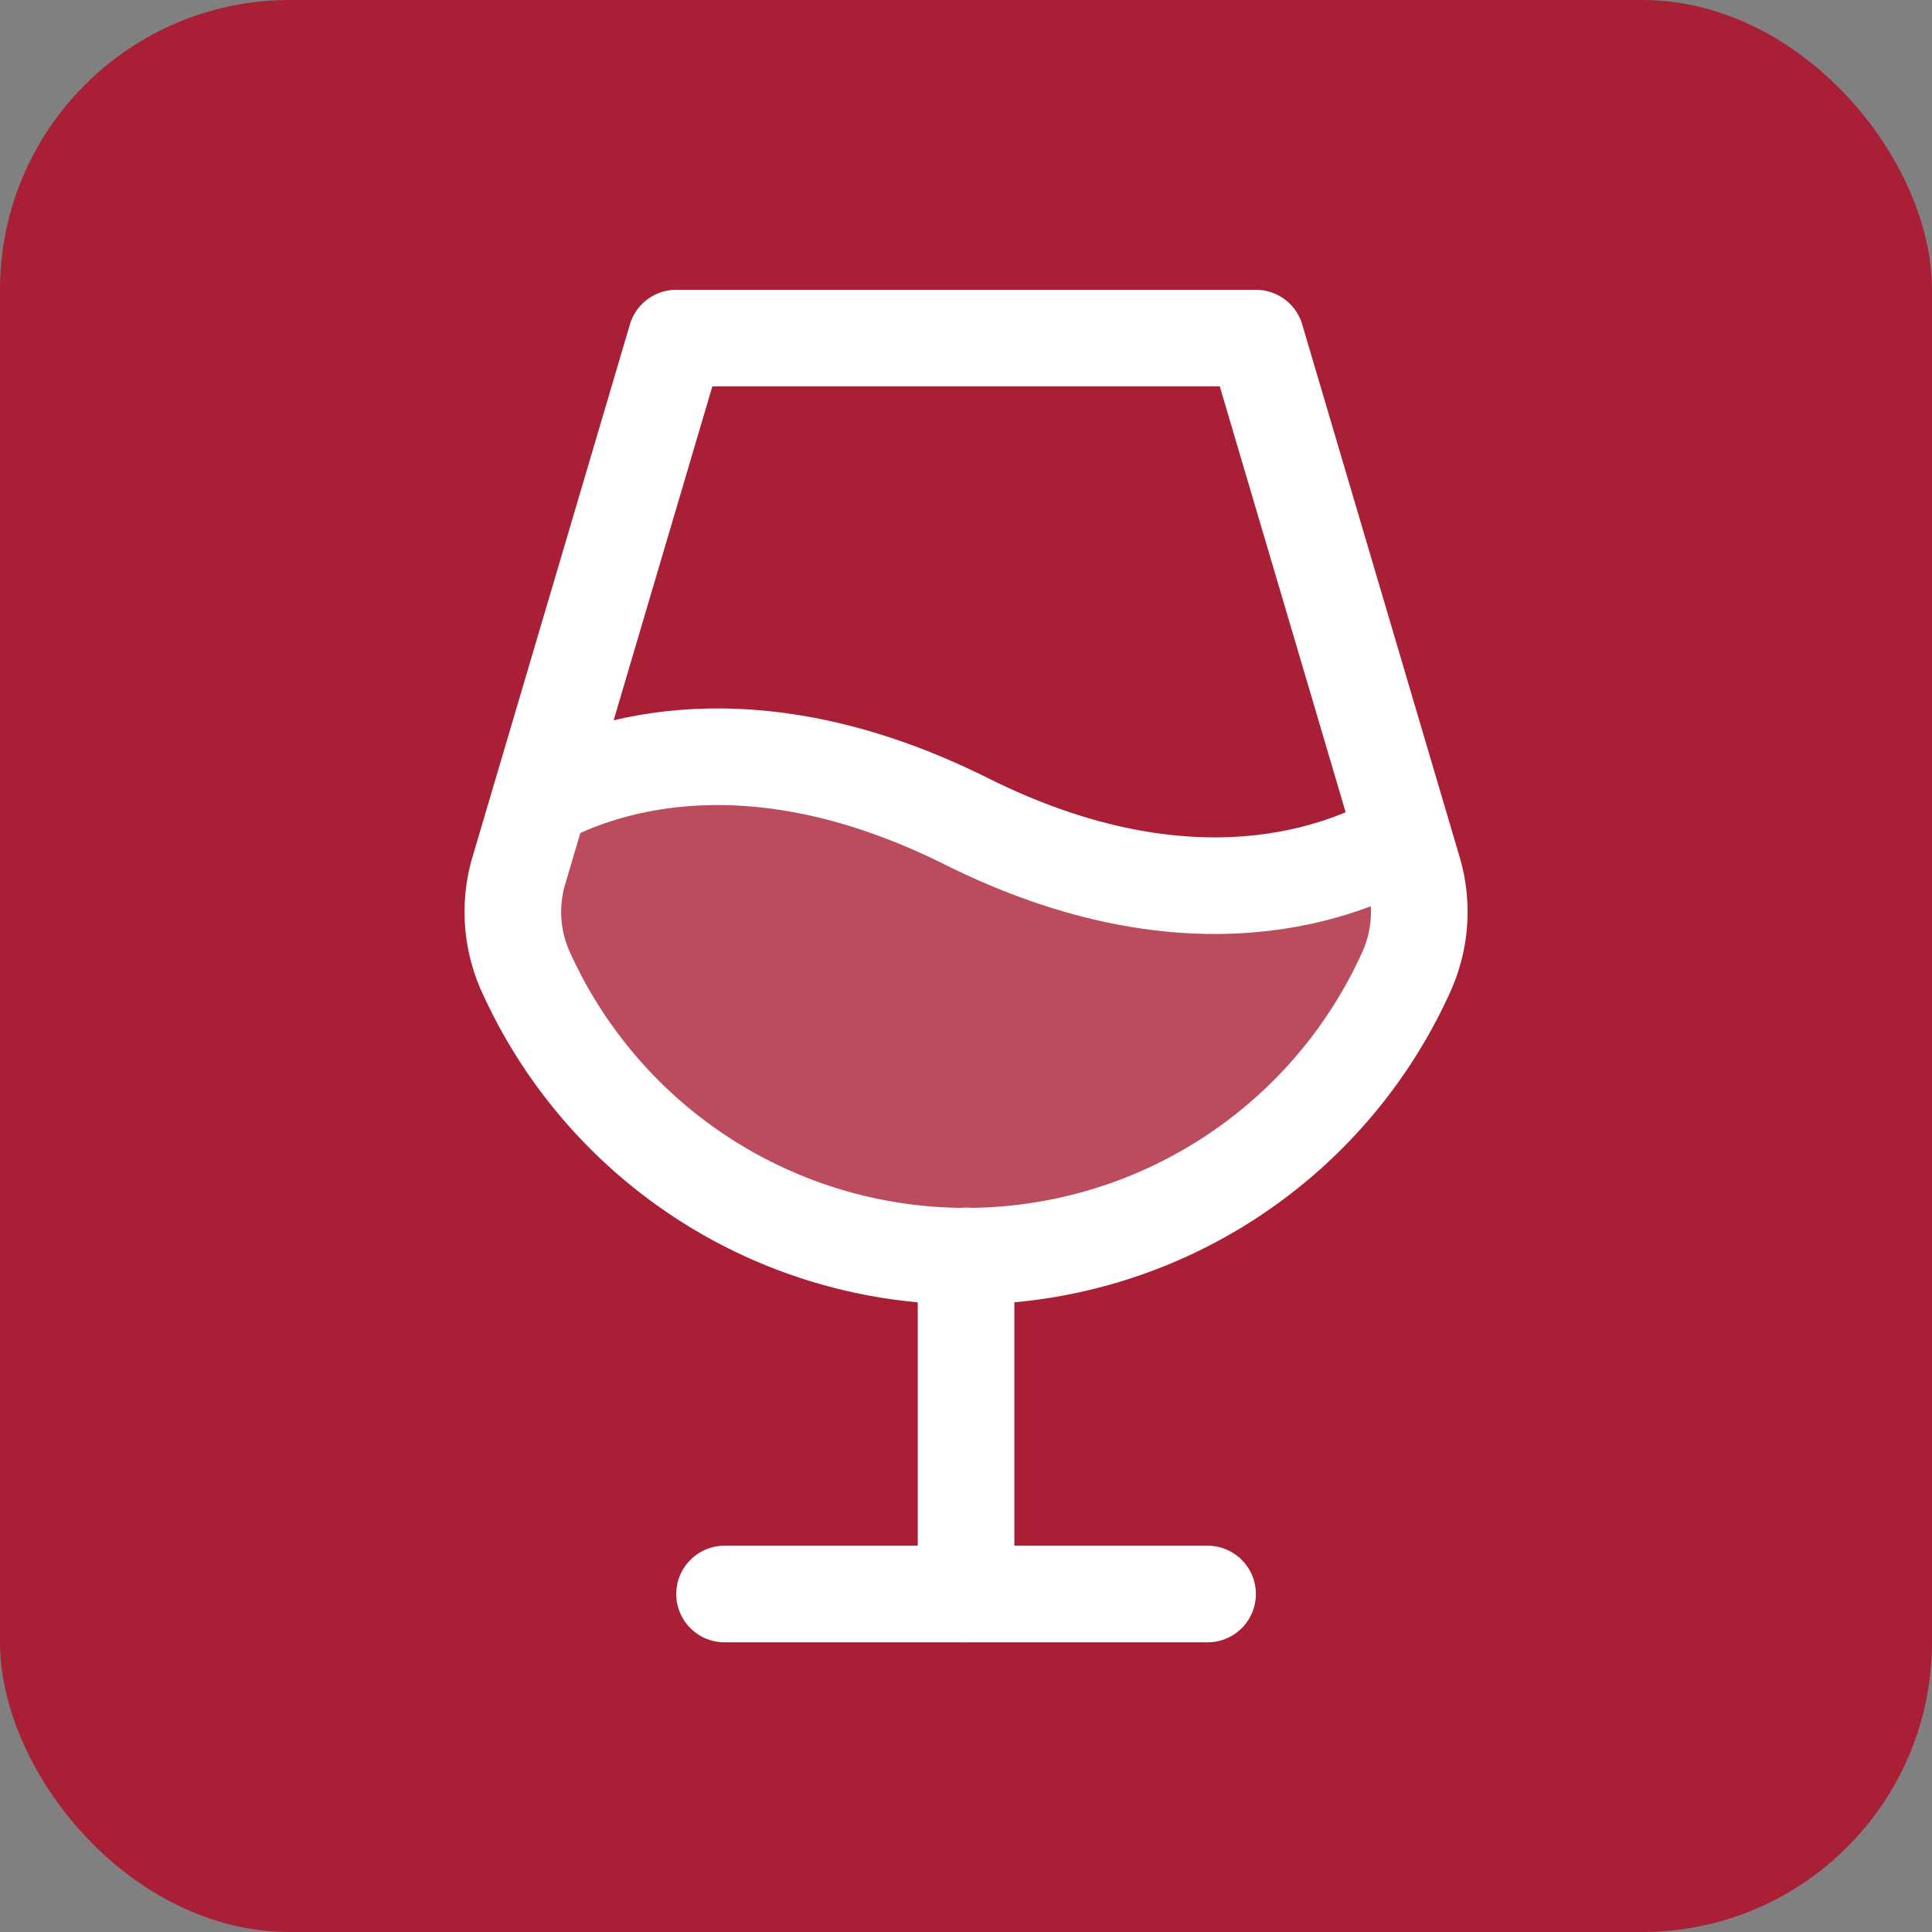<svg xmlns="http://www.w3.org/2000/svg" version="1.1" xmlns:xlink="http://www.w3.org/1999/xlink" xmlns:svgjs="http://svgjs.com/svgjs" width="1000" height="1000"><rect width="100%" height="100%" fill="#808080" stroke="none"/><rect width="1000" height="1000" rx="150" ry="150" fill="#a91f36" data-darkreader-inline-fill="" style="--darkreader-inline-fill:#8e1a2d;"></rect><g transform="matrix(4.167,0,0,4.167,100,100)"><svg xmlns="http://www.w3.org/2000/svg" version="1.1" xmlns:xlink="http://www.w3.org/1999/xlink" xmlns:svgjs="http://svgjs.com/svgjs" width="192" height="192"><svg xmlns="http://www.w3.org/2000/svg" width="192" height="192" fill="#ffffff" viewBox="0 0 256 256" data-darkreader-inline-fill="" style="--darkreader-inline-fill:#191b1c;"><rect width="256" height="256" fill="none"></rect><path d="M200.4,106.7l1.7,5.6a24.1,24.1,0,0,1-1.2,16.7,80,80,0,0,1-145.8,0,24.1,24.1,0,0,1-1.2-16.7l3.6-12h0C68.1,94.6,92.7,86.4,128,104c37.6,18.8,63.1,8.2,72.4,2.7Z" opacity="0.2"></path><line x1="128" y1="176" x2="128" y2="232" fill="none" stroke="#ffffff" stroke-linecap="round" stroke-linejoin="round" stroke-width="16" data-darkreader-inline-stroke="" style="--darkreader-inline-stroke:#323739;"></line><line x1="88" y1="232" x2="168" y2="232" fill="none" stroke="#ffffff" stroke-linecap="round" stroke-linejoin="round" stroke-width="16" data-darkreader-inline-stroke="" style="--darkreader-inline-stroke:#323739;"></line><path d="M80,24h96l26.1,88.3a24.1,24.1,0,0,1-1.2,16.7,80,80,0,0,1-145.8,0,24.1,24.1,0,0,1-1.2-16.7Z" fill="none" stroke="#ffffff" stroke-linecap="round" stroke-linejoin="round" stroke-width="16" data-darkreader-inline-stroke="" style="--darkreader-inline-stroke:#f4f2ee;"></path><path d="M57.5,100.3C68.1,94.6,92.7,86.4,128,104c37.6,18.8,63.1,8.2,72.4,2.7" fill="none" stroke="#ffffff" stroke-linecap="round" stroke-linejoin="round" stroke-width="16" data-darkreader-inline-stroke="" style="--darkreader-inline-stroke:#f4f2ee;"></path></svg></svg></g></svg>